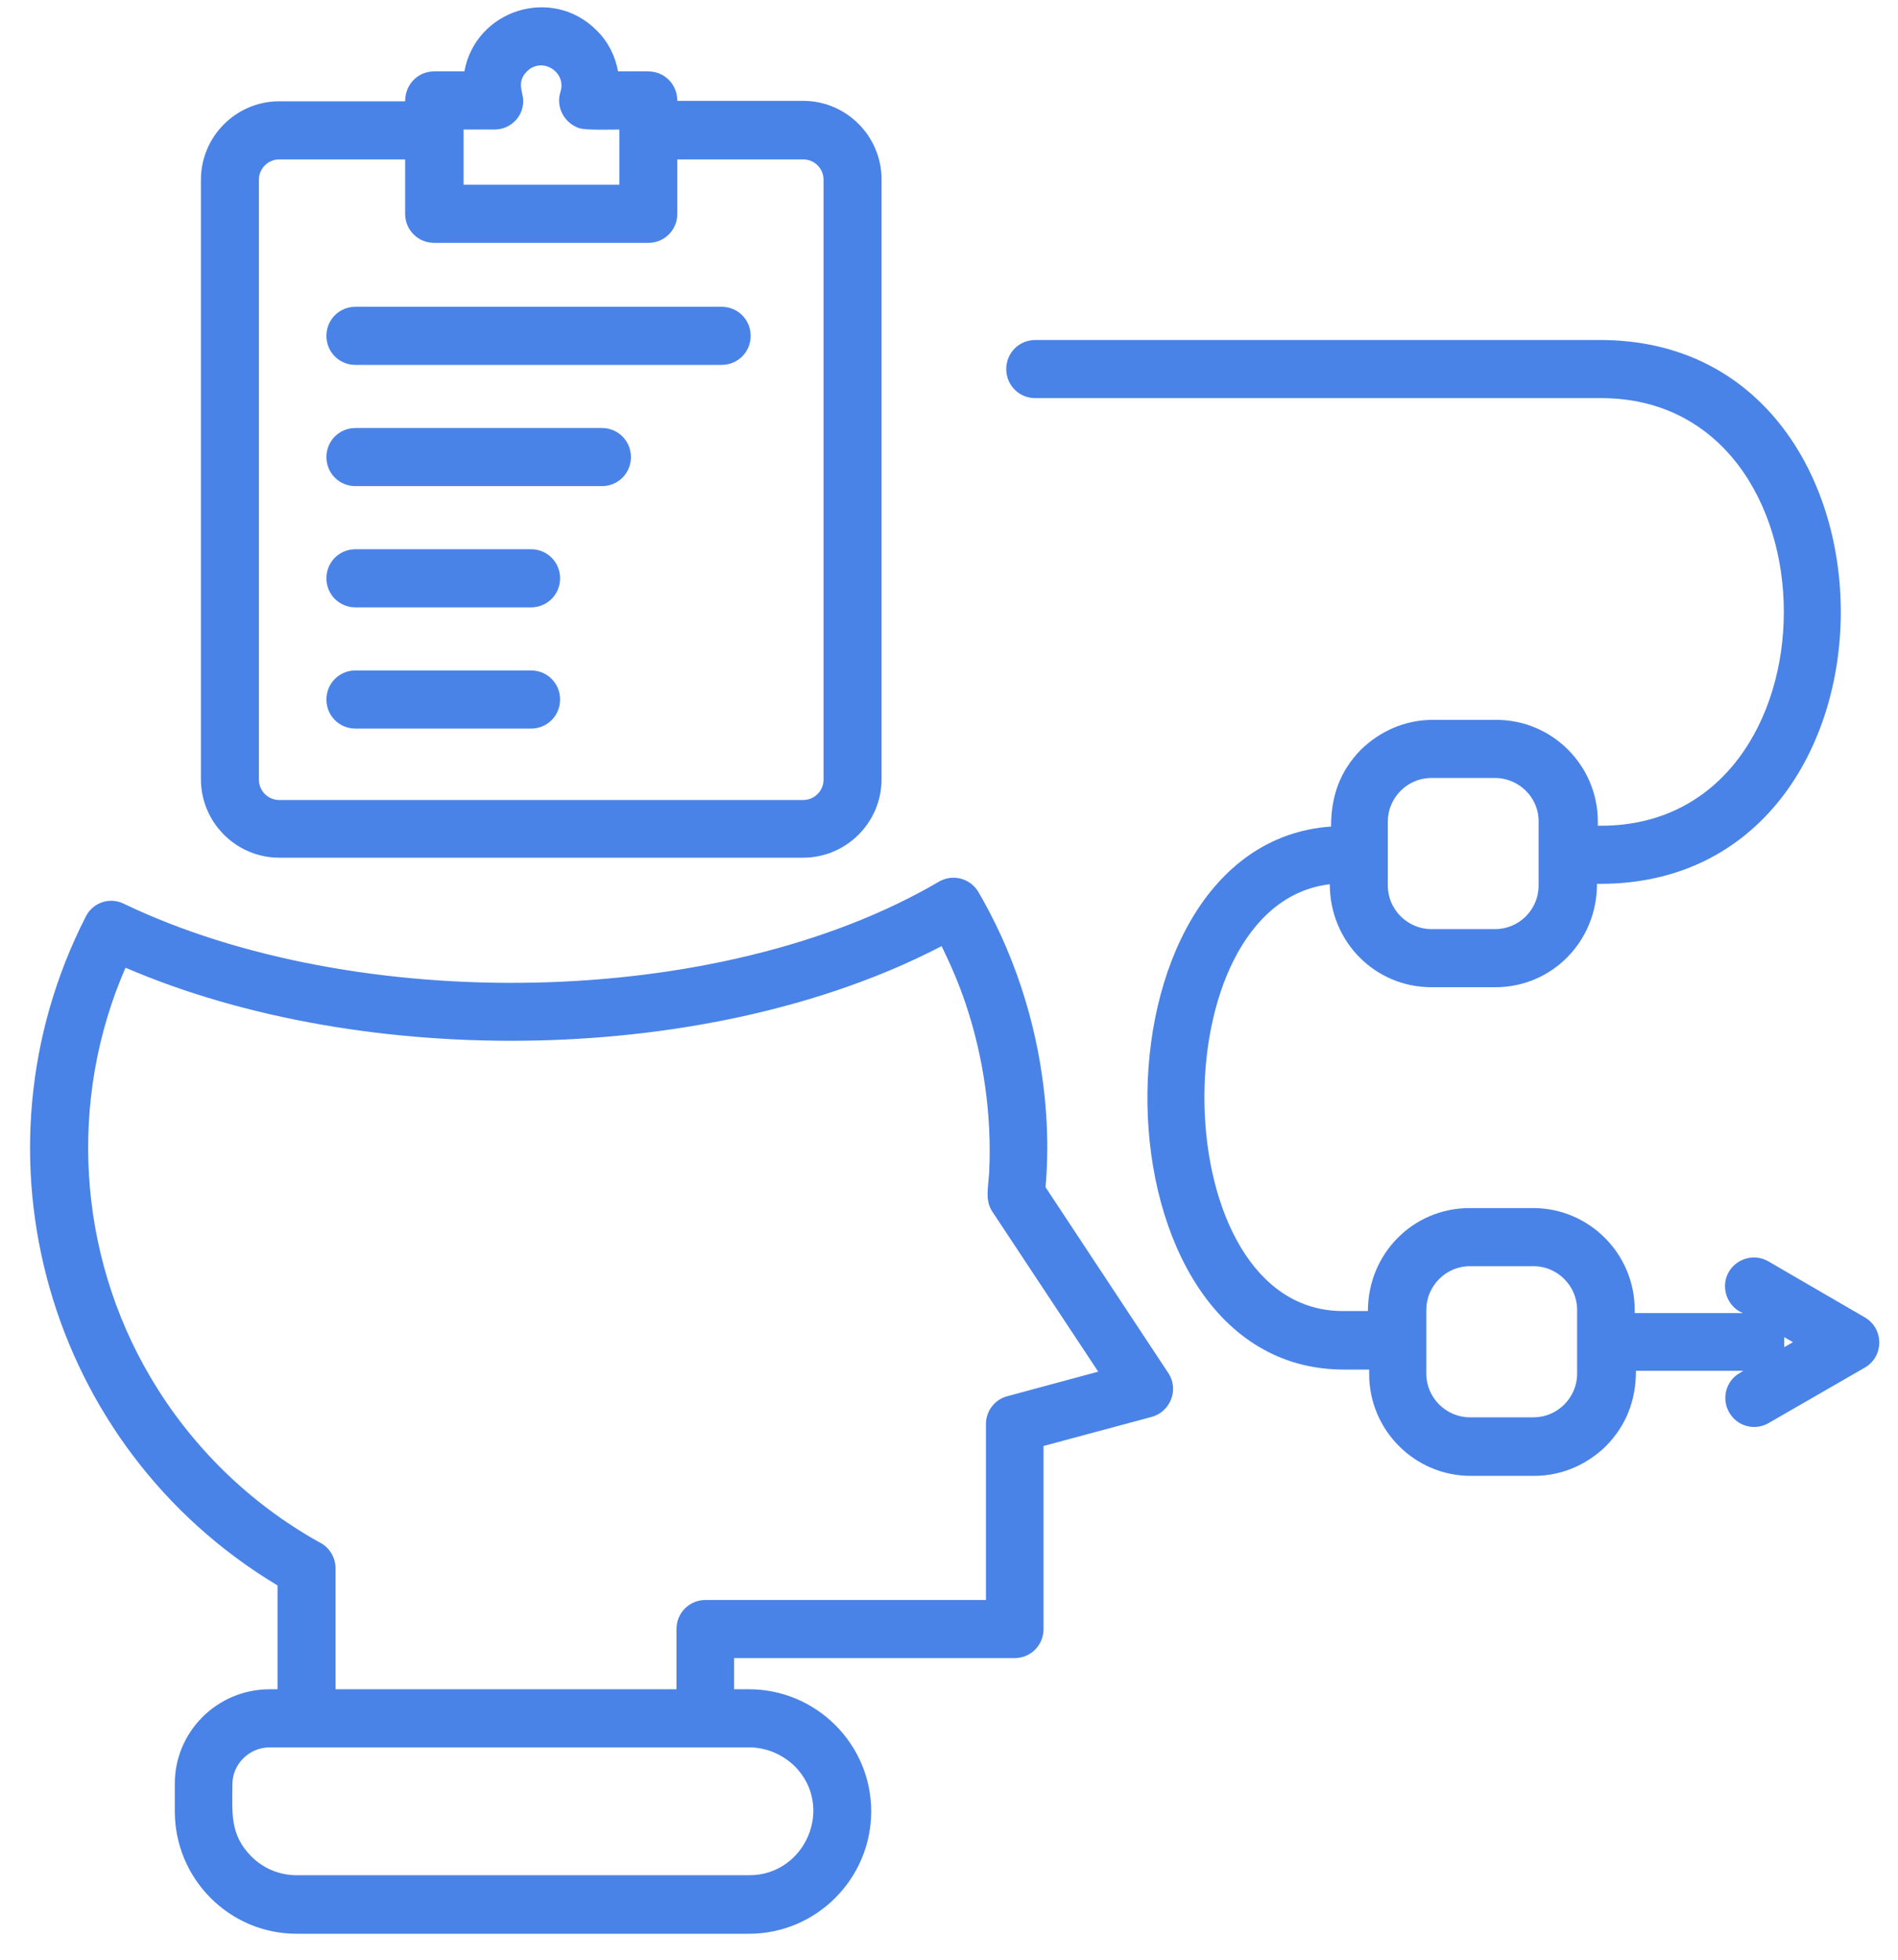 <svg width="62" height="64" viewBox="0 0 62 64" fill="none" xmlns="http://www.w3.org/2000/svg">
<path d="M53.426 42.883H56.931L56.823 42.829C56.376 42.571 56.214 41.988 56.471 41.541C56.728 41.093 57.31 40.931 57.757 41.188L60.91 43.019C61.546 43.385 61.546 44.293 60.923 44.659L57.77 46.476C57.324 46.734 56.742 46.584 56.484 46.123C56.227 45.676 56.376 45.093 56.836 44.836L56.945 44.768H53.44C53.44 45.744 53.115 46.557 52.465 47.222C51.856 47.818 51.031 48.198 50.124 48.198H48.04C46.213 48.198 44.725 46.706 44.725 44.876V44.727H43.899C35.482 44.727 35.347 27.563 43.48 26.993C43.48 25.99 43.777 25.177 44.454 24.485C45.063 23.889 45.889 23.509 46.795 23.509H48.879C50.706 23.509 52.195 25 52.195 26.831V26.966H52.303C60.26 26.966 60.26 13.002 52.303 13.002H33.817C33.29 13.002 32.87 12.581 32.87 12.053C32.87 11.524 33.29 11.104 33.817 11.104H52.276C62.75 11.104 62.75 28.864 52.276 28.864H52.168C52.168 30.762 50.679 32.24 48.852 32.24H46.755C44.928 32.24 43.439 30.762 43.439 28.878C37.837 29.529 37.986 42.815 43.859 42.815H44.684C44.684 40.931 46.173 39.453 48 39.453H50.084C51.91 39.453 53.399 40.944 53.399 42.775V42.883H53.426ZM58.284 43.669V43.995L58.569 43.832L58.284 43.669ZM8.809 55.167H9.066V51.777C1.542 47.262 -1.164 37.704 2.801 29.935C3.031 29.474 3.586 29.285 4.046 29.515C11.597 33.135 23.492 32.999 30.664 28.797C31.125 28.525 31.706 28.688 31.963 29.135C34.819 34.043 34.129 38.721 34.156 38.775L38.161 44.836C38.527 45.378 38.229 46.11 37.62 46.273L34.088 47.222V53.201C34.088 53.729 33.669 54.15 33.141 54.15H23.979V55.167H24.466C26.659 55.167 28.459 56.956 28.459 59.153C28.459 61.349 26.672 63.152 24.466 63.152H9.689C7.497 63.152 5.71 61.362 5.71 59.153V58.271C5.697 56.563 7.091 55.167 8.809 55.167ZM24.466 57.065H8.809C8.146 57.065 7.591 57.607 7.591 58.271C7.591 59.193 7.497 59.912 8.214 60.63C8.593 61.01 9.12 61.24 9.689 61.24H24.48C26.307 61.24 27.281 59.004 25.955 57.675C25.576 57.309 25.048 57.065 24.466 57.065ZM31.544 32.782C31.327 32.132 31.057 31.508 30.759 30.898C23.235 34.816 11.908 34.965 4.1 31.603C2.219 35.914 2.53 40.931 4.912 44.971C6.238 47.222 8.133 49.079 10.406 50.353C10.731 50.503 10.961 50.828 10.961 51.221V55.167H22.098V53.201C22.098 52.672 22.518 52.252 23.046 52.252H32.207V46.503C32.207 46.083 32.491 45.703 32.911 45.595L35.874 44.795L32.41 39.561C32.166 39.182 32.288 38.775 32.315 38.233C32.397 36.403 32.126 34.504 31.544 32.782ZM50.097 41.351H48.013C47.228 41.351 46.592 42.002 46.592 42.775V44.863C46.592 45.649 47.242 46.286 48.013 46.286H50.097C50.882 46.286 51.518 45.635 51.518 44.863V42.775C51.518 42.002 50.882 41.351 50.097 41.351ZM48.839 25.407H46.755C45.97 25.407 45.334 26.058 45.334 26.831V28.919C45.334 29.705 45.983 30.342 46.755 30.342H48.839C49.623 30.342 50.26 29.705 50.26 28.919V26.831C50.273 26.058 49.623 25.407 48.839 25.407ZM11.611 15.876C11.083 15.876 10.663 15.456 10.663 14.927C10.663 14.398 11.083 13.978 11.611 13.978H19.662C20.19 13.978 20.61 14.398 20.61 14.927C20.61 15.456 20.19 15.876 19.662 15.876H11.611ZM11.611 11.917C11.083 11.917 10.663 11.497 10.663 10.968C10.663 10.439 11.083 10.019 11.611 10.019H23.573C24.101 10.019 24.521 10.439 24.521 10.968C24.521 11.497 24.101 11.917 23.573 11.917H11.611ZM14.182 2.332H15.169C15.535 0.325 18.025 -0.475 19.486 0.989C19.852 1.342 20.095 1.816 20.19 2.332H21.178C21.706 2.332 22.125 2.752 22.125 3.294H26.239C27.647 3.294 28.797 4.447 28.797 5.857V25.448C28.797 26.858 27.647 28.01 26.239 28.01H9.12C7.713 28.01 6.563 26.858 6.563 25.448V5.87C6.563 4.46 7.713 3.308 9.12 3.308H13.234C13.234 2.752 13.654 2.332 14.182 2.332ZM22.125 5.206V6.982C22.125 7.511 21.706 7.931 21.178 7.931H14.182C13.654 7.931 13.234 7.511 13.234 6.982V5.206H9.12C8.755 5.206 8.457 5.504 8.457 5.87V25.461C8.457 25.827 8.755 26.126 9.12 26.126H26.239C26.605 26.126 26.902 25.827 26.902 25.461V5.87C26.902 5.504 26.605 5.206 26.239 5.206H22.125ZM16.157 4.23H15.143V6.033H20.231V4.23C19.933 4.23 19.175 4.257 18.932 4.189C18.431 4.026 18.147 3.497 18.309 2.996C18.512 2.345 17.7 1.843 17.213 2.332C16.861 2.684 17.091 3.009 17.091 3.281C17.105 3.809 16.672 4.23 16.157 4.23ZM11.611 23.794C11.083 23.794 10.663 23.373 10.663 22.845C10.663 22.316 11.083 21.895 11.611 21.895H17.348C17.876 21.895 18.296 22.316 18.296 22.845C18.296 23.373 17.876 23.794 17.348 23.794H11.611ZM11.611 19.835C11.083 19.835 10.663 19.414 10.663 18.886C10.663 18.357 11.083 17.937 11.611 17.937H17.348C17.876 17.937 18.296 18.357 18.296 18.886C18.296 19.414 17.876 19.835 17.348 19.835H11.611Z" fill="#4A83E7"/>
</svg>

